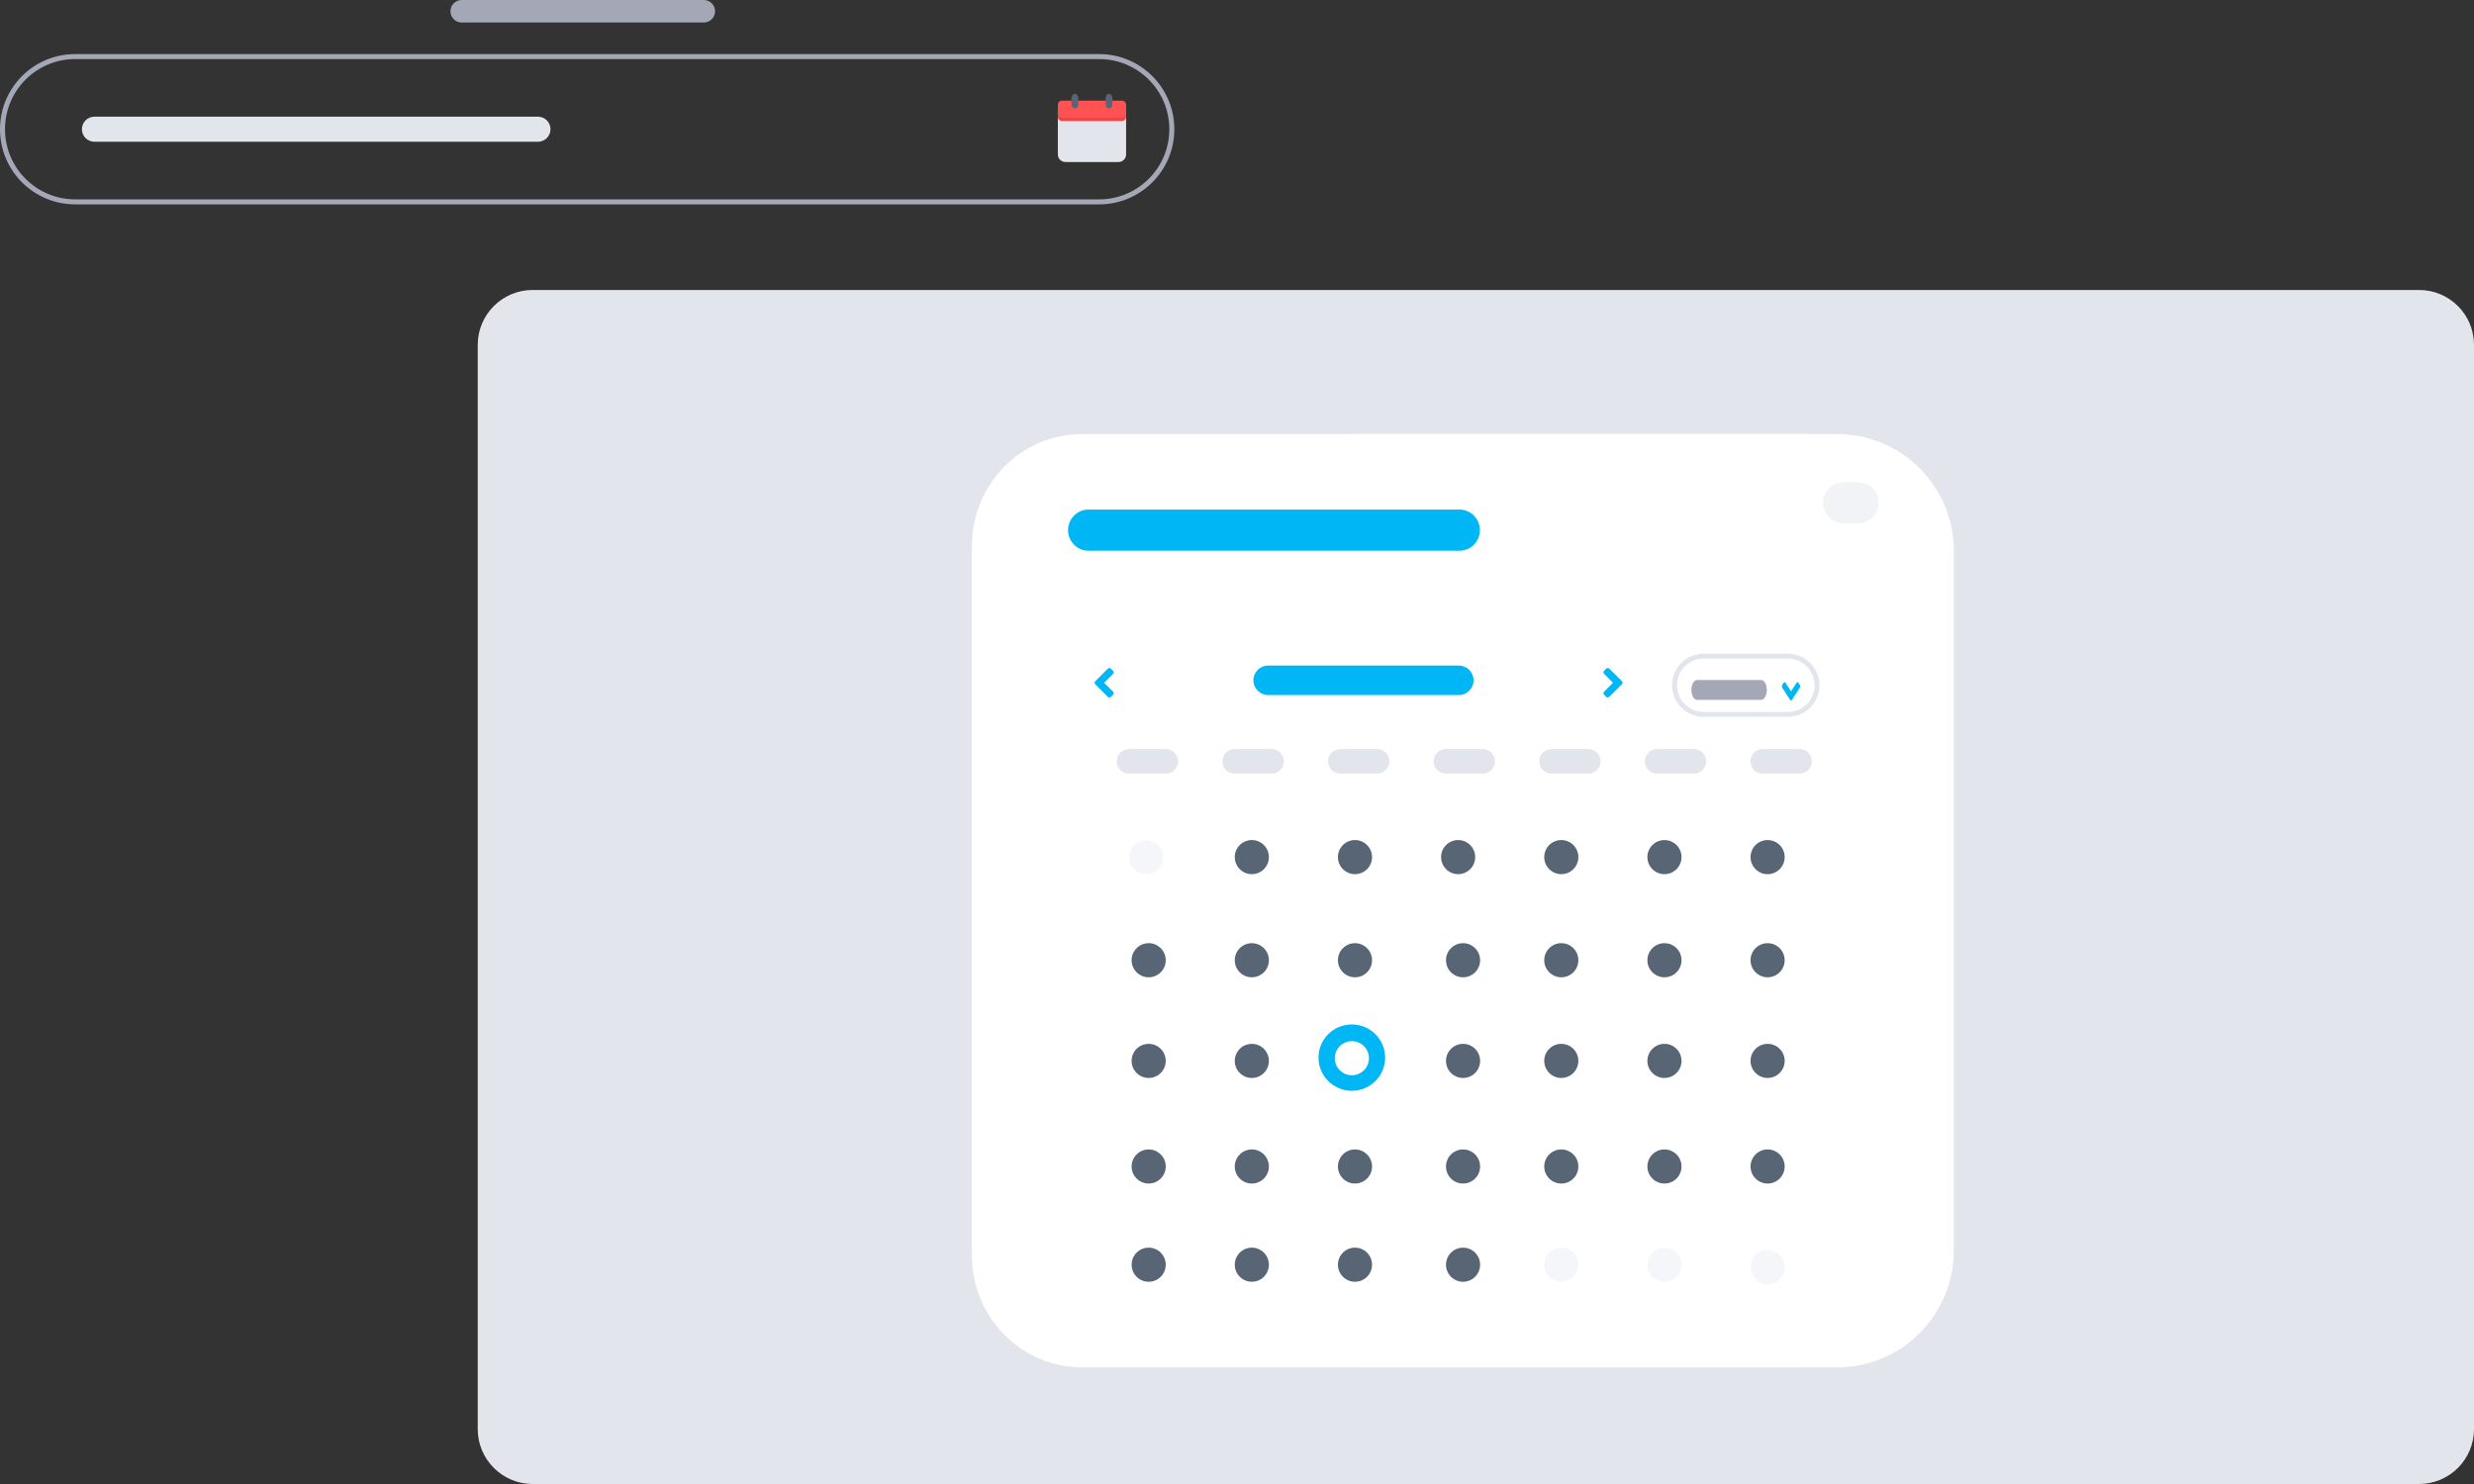 <?xml version="1.0" encoding="UTF-8"?>
<svg width="145px" height="87px" viewBox="0 0 145 87" version="1.1" xmlns="http://www.w3.org/2000/svg" xmlns:xlink="http://www.w3.org/1999/xlink">
    <rect x="0" y="0" width="145" height="87" fill="#333333" stroke="none"/>
    <title>DatePicker</title>
    <defs>
        <ellipse id="path-1" cx="1.953" cy="1.945" rx="1.953" ry="1.945"></ellipse>
    </defs>
    <g id="pages" stroke="none" stroke-width="1" fill="none" fill-rule="evenodd">
        <g id="DatePicker">
            <g transform="translate(28, 17)">
                <path d="M3.218,0 L113.782,0 C115.559,0 117,1.441 117,3.218 L117,66.782 C117,68.559 115.559,70 113.782,70 L3.218,70 C1.441,70 0,68.559 0,66.782 L0,3.218 C0,1.441 1.441,0 3.218,0 Z" id="Rectangle" fill="#E3E5ED" fill-rule="nonzero"></path>
                <g id="Group-121" transform="translate(28.966, 8.448)">
                    <path d="M50.704,1.46355469e-12 C54.481,1.46355469e-12 57.543,3.062 57.543,6.839 L57.543,47.874 C57.543,51.651 54.481,54.713 50.704,54.713 L22.529,54.713 L22.529,1.46355469e-12 L50.704,1.46355469e-12 Z" id="Rectangle-23" fill="#FFFFFF" fill-rule="nonzero"></path>
                    <g id="z-embedded-/-List-Box" fill="#FFFFFF" fill-rule="nonzero">
                        <path d="M0,6.547 C0,2.931 2.887,0 6.454,0 L49.08,0 L49.08,54.713 L6.454,54.713 C2.89,54.713 0,51.774 0,48.166 L0,6.547 Z" id="overflow-bkgd"></path>
                    </g>
                    <path d="M7.657,15.099 L6.922,14.365 C6.871,14.314 6.871,14.232 6.922,14.181 L7.044,14.059 C7.095,14.009 7.177,14.009 7.227,14.059 L7.748,14.58 L8.268,14.059 C8.319,14.009 8.401,14.009 8.451,14.059 L8.573,14.181 C8.624,14.232 8.624,14.314 8.573,14.365 L7.839,15.099 C7.789,15.15 7.707,15.15 7.657,15.099 L7.657,15.099 Z" id="Shape-Copy" fill="#01B6F5" fill-rule="nonzero" transform="translate(7.748, 14.579) scale(1, -1) rotate(-270) translate(-7.748, -14.579) "></path>
                    <path d="M37.478,15.099 L36.744,14.365 C36.693,14.314 36.693,14.232 36.744,14.181 L36.866,14.059 C36.916,14.009 36.999,14.009 37.049,14.059 L37.569,14.58 L38.09,14.059 C38.141,14.009 38.223,14.009 38.273,14.059 L38.395,14.181 C38.446,14.232 38.446,14.314 38.395,14.365 L37.661,15.099 C37.611,15.15 37.529,15.15 37.478,15.099 L37.478,15.099 Z" id="Shape-Copy" fill="#01B6F5" fill-rule="nonzero" transform="translate(37.569, 14.579) rotate(-90) translate(-37.569, -14.579) "></path>
                    <g id="Group-120" transform="translate(41.034, 12.874)" fill-rule="nonzero">
                        <g id="Group-46">
                            <g id="Group-16" transform="translate(6.437, 1.609)" fill="#01B6F5">
                                <path d="M0.478,1.096 L0.024,0.392 C-0.008,0.344 -0.008,0.265 0.024,0.217 L0.099,0.1 C0.131,0.051 0.181,0.051 0.213,0.1 L0.535,0.599 L0.857,0.1 C0.889,0.051 0.939,0.051 0.971,0.1 L1.046,0.217 C1.078,0.266 1.078,0.344 1.046,0.392 L0.591,1.096 C0.561,1.144 0.51,1.144 0.478,1.096 L0.478,1.096 Z" id="Shape-Copy" transform="translate(0.535, 0.598) rotate(-360) translate(-0.535, -0.598) "></path>
                            </g>
                            <path d="M0.287,1.851 C0.287,2.713 0.989,3.414 1.853,3.414 L6.784,3.414 C7.65,3.414 8.35,2.715 8.35,1.851 C8.35,0.989 7.648,0.287 6.784,0.287 L1.853,0.287 C0.987,0.287 0.287,0.987 0.287,1.851 Z M0,1.851 C0,0.829 0.828,0 1.853,0 L6.784,0 C7.808,0 8.637,0.831 8.637,1.851 C8.637,2.873 7.809,3.702 6.784,3.702 L1.853,3.702 C0.83,3.702 0,2.871 0,1.851 Z" id="Rectangle-2" fill="#E3E5ED"></path>
                        </g>
                        <path d="M1.469,2.709 C1.283,2.709 1.131,2.448 1.131,2.126 C1.131,1.804 1.283,1.542 1.469,1.542 L5.214,1.542 C5.401,1.542 5.552,1.804 5.552,2.126 C5.552,2.448 5.401,2.709 5.214,2.709 L1.469,2.709 Z" id="Line-12-Copy-3" fill="#A4A7B5"></path>
                    </g>
                    <g id="Day-31----" transform="translate(20.31, 34.61)">
                        <mask id="mask-2" fill="white">
                            <use xlink:href="#path-1"></use>
                        </mask>
                        <use id="Oval-2" fill="#01B6F5" xlink:href="#path-1"></use>
                        <g id="BG" mask="url(#mask-2)" fill="#FFFFFF" fill-opacity="0">
                            <g transform="translate(-1.008, -0.864)" id="box">
                                <rect x="0" y="0" width="6.131" height="6.128"></rect>
                            </g>
                        </g>
                    </g>
                    <path d="M9.205,19.905 C8.808,19.905 8.486,19.583 8.486,19.186 C8.486,18.788 8.808,18.466 9.205,18.466 L11.365,18.466 C11.762,18.466 12.084,18.788 12.084,19.186 C12.084,19.583 11.762,19.905 11.365,19.905 L9.205,19.905 Z M15.395,19.905 C14.998,19.905 14.676,19.583 14.676,19.186 C14.676,18.788 14.998,18.466 15.395,18.466 L17.555,18.466 C17.952,18.466 18.274,18.788 18.274,19.186 C18.274,19.583 17.952,19.905 17.555,19.905 L15.395,19.905 Z M21.585,19.905 C21.188,19.905 20.866,19.583 20.866,19.186 C20.866,18.788 21.188,18.466 21.585,18.466 L23.745,18.466 C24.142,18.466 24.464,18.788 24.464,19.186 C24.464,19.583 24.142,19.905 23.745,19.905 L21.585,19.905 Z M27.775,19.905 C27.378,19.905 27.056,19.583 27.056,19.186 C27.056,18.788 27.378,18.466 27.775,18.466 L29.935,18.466 C30.332,18.466 30.654,18.788 30.654,19.186 C30.654,19.583 30.332,19.905 29.935,19.905 L27.775,19.905 Z M33.965,19.905 C33.568,19.905 33.246,19.583 33.246,19.186 C33.246,18.788 33.568,18.466 33.965,18.466 L36.125,18.466 C36.522,18.466 36.844,18.788 36.844,19.186 C36.844,19.583 36.522,19.905 36.125,19.905 L33.965,19.905 Z M40.155,19.905 C39.758,19.905 39.436,19.583 39.436,19.186 C39.436,18.788 39.758,18.466 40.155,18.466 L42.315,18.466 C42.712,18.466 43.034,18.788 43.034,19.186 C43.034,19.583 42.712,19.905 42.315,19.905 L40.155,19.905 Z M46.345,19.905 C45.948,19.905 45.626,19.583 45.626,19.186 C45.626,18.788 45.948,18.466 46.345,18.466 L48.505,18.466 C48.902,18.466 49.224,18.788 49.224,19.186 C49.224,19.583 48.902,19.905 48.505,19.905 L46.345,19.905 Z" id="Line-12" fill="#E3E5ED" fill-rule="nonzero"></path>
                    <path d="M17.358,15.299 C16.881,15.299 16.494,14.912 16.494,14.435 C16.494,13.958 16.881,13.571 17.358,13.571 L28.535,13.571 C29.012,13.571 29.399,13.958 29.399,14.435 C29.399,14.912 29.012,15.299 28.535,15.299 L17.358,15.299 Z" id="Line-12-Copy-2" fill="#01B6F5" fill-rule="nonzero"></path>
                    <circle id="Oval" fill="#F4F6F9" fill-rule="nonzero" cx="10.213" cy="24.8" r="1"></circle>
                    <circle id="Oval-Copy-9" fill="#576574" fill-rule="nonzero" cx="16.403" cy="24.8" r="1"></circle>
                    <circle id="Oval-Copy-10" fill="#576574" fill-rule="nonzero" cx="22.449" cy="24.8" r="1"></circle>
                    <circle id="Oval-Copy-11" fill="#576574" fill-rule="nonzero" cx="28.495" cy="24.8" r="1"></circle>
                    <circle id="Oval-Copy-12" fill="#576574" fill-rule="nonzero" cx="34.541" cy="24.8" r="1"></circle>
                    <circle id="Oval-Copy-13" fill="#576574" fill-rule="nonzero" cx="40.587" cy="24.8" r="1"></circle>
                    <circle id="Oval-Copy-14" fill="#576574" fill-rule="nonzero" cx="46.633" cy="24.8" r="1"></circle>
                    <circle id="Oval-Copy-15" fill="#576574" fill-rule="nonzero" cx="46.633" cy="30.846" r="1"></circle>
                    <circle id="Oval-Copy-16" fill="#576574" fill-rule="nonzero" cx="40.587" cy="30.846" r="1"></circle>
                    <circle id="Oval-Copy-22" fill="#576574" fill-rule="nonzero" cx="40.587" cy="36.748" r="1"></circle>
                    <circle id="Oval-Copy-29" fill="#576574" fill-rule="nonzero" cx="40.587" cy="42.938" r="1"></circle>
                    <circle id="Oval-Copy-41" fill="#576574" fill-rule="nonzero" cx="46.633" cy="42.938" r="1"></circle>
                    <circle id="Oval-Copy-42" fill="#F4F6F9" fill-rule="nonzero" cx="46.633" cy="48.84" r="1"></circle>
                    <circle id="Oval-Copy-40" fill="#F4F6F9" fill-rule="nonzero" cx="40.587" cy="48.696" r="1"></circle>
                    <circle id="Oval-Copy-28" fill="#576574" fill-rule="nonzero" cx="46.633" cy="36.748" r="1"></circle>
                    <circle id="Oval-Copy-17" fill="#576574" fill-rule="nonzero" cx="34.541" cy="30.846" r="1"></circle>
                    <circle id="Oval-Copy-23" fill="#576574" fill-rule="nonzero" cx="34.541" cy="36.748" r="1"></circle>
                    <circle id="Oval-Copy-30" fill="#576574" fill-rule="nonzero" cx="34.541" cy="42.938" r="1"></circle>
                    <circle id="Oval-Copy-35" fill="#F4F6F9" fill-rule="nonzero" cx="34.541" cy="48.696" r="1"></circle>
                    <circle id="Oval-Copy-18" fill="#576574" fill-rule="nonzero" cx="28.783" cy="30.846" r="1"></circle>
                    <circle id="Oval-Copy-24" fill="#576574" fill-rule="nonzero" cx="28.783" cy="36.748" r="1"></circle>
                    <circle id="Oval-Copy-31" fill="#576574" fill-rule="nonzero" cx="28.783" cy="42.938" r="1"></circle>
                    <circle id="Oval-Copy-36" fill="#576574" fill-rule="nonzero" cx="28.783" cy="48.696" r="1"></circle>
                    <circle id="Oval-Copy-19" fill="#576574" fill-rule="nonzero" cx="22.449" cy="30.846" r="1"></circle>
                    <circle id="Oval-Copy-25" fill="#FFFFFF" fill-rule="nonzero" cx="22.266" cy="36.588" r="1"></circle>
                    <circle id="Oval-Copy-32" fill="#576574" fill-rule="nonzero" cx="22.449" cy="42.938" r="1"></circle>
                    <circle id="Oval-Copy-37" fill="#576574" fill-rule="nonzero" cx="22.449" cy="48.696" r="1"></circle>
                    <circle id="Oval-Copy-20" fill="#576574" fill-rule="nonzero" cx="16.403" cy="30.846" r="1"></circle>
                    <circle id="Oval-Copy-26" fill="#576574" fill-rule="nonzero" cx="16.403" cy="36.748" r="1"></circle>
                    <circle id="Oval-Copy-33" fill="#576574" fill-rule="nonzero" cx="16.403" cy="42.938" r="1"></circle>
                    <circle id="Oval-Copy-38" fill="#576574" fill-rule="nonzero" cx="16.403" cy="48.696" r="1"></circle>
                    <circle id="Oval-Copy-21" fill="#576574" fill-rule="nonzero" cx="10.357" cy="30.846" r="1"></circle>
                    <circle id="Oval-Copy-27" fill="#576574" fill-rule="nonzero" cx="10.357" cy="36.748" r="1"></circle>
                    <circle id="Oval-Copy-34" fill="#576574" fill-rule="nonzero" cx="10.357" cy="42.938" r="1"></circle>
                    <circle id="Oval-Copy-39" fill="#576574" fill-rule="nonzero" cx="10.357" cy="48.696" r="1"></circle>
                    <path d="M6.83,6.839 C6.168,6.839 5.632,6.299 5.632,5.632 C5.632,4.966 6.168,4.425 6.83,4.425 L28.573,4.425 C29.234,4.425 29.77,4.966 29.77,5.632 C29.77,6.299 29.234,6.839 28.573,6.839 L6.83,6.839 Z" id="Line-12-Copy-2" fill="#01B6F5" fill-rule="nonzero"></path>
                    <path d="M51.092,5.23 C50.425,5.23 49.885,4.69 49.885,4.023 C49.885,3.356 50.425,2.816 51.092,2.816 L51.937,2.816 C52.603,2.816 53.144,3.356 53.144,4.023 C53.144,4.69 52.603,5.23 51.937,5.23 L51.092,5.23 Z" id="Line-12-Copy-2" fill="#E3E5ED" fill-rule="nonzero" opacity="0.496"></path>
                </g>
            </g>
            <g id="Group-202" fill-rule="nonzero">
                <g id="Group-179">
                    <path d="M4.406,3.464 C2.135,3.464 0.294,5.305 0.294,7.576 C0.294,9.846 2.135,11.687 4.406,11.687 L64.421,11.687 C66.692,11.687 68.533,9.846 68.533,7.576 C68.533,5.305 66.692,3.464 64.421,3.464 L4.406,3.464 Z M4.406,3.17 L64.421,3.17 C66.854,3.17 68.827,5.142 68.827,7.576 C68.827,10.009 66.854,11.981 64.421,11.981 L4.406,11.981 C1.972,11.981 0,10.009 0,7.576 C0,5.142 1.972,3.17 4.406,3.17 Z" id="Rectangle" fill="#A4A7B5"></path>
                    <path d="M5.534,8.31 C5.129,8.31 4.8,7.981 4.8,7.576 C4.8,7.17 5.129,6.841 5.534,6.841 L31.529,6.841 C31.935,6.841 32.264,7.17 32.264,7.576 C32.264,7.981 31.935,8.31 31.529,8.31 L5.534,8.31 Z" id="Line-12" fill="#E3E5ED"></path>
                    <path d="M27.06,1.32 C26.695,1.32 26.4,1.025 26.4,0.66 C26.4,0.295 26.695,2.18225438e-13 27.06,2.18225438e-13 L41.25,2.18225438e-13 C41.615,2.18225438e-13 41.91,0.295 41.91,0.66 C41.91,1.025 41.615,1.32 41.25,1.32 L27.06,1.32 Z" id="Line-12" fill="#A4A7B5"></path>
                </g>
                <g id="calendar" transform="translate(62, 4.5)">
                    <path d="M4,2.2 L4,4.559 C4,4.803 3.796,5 3.545,5 L0.455,5 C0.204,5 0,4.803 0,4.559 L0,2.2" id="Shape" fill="#E3E5ED"></path>
                    <path d="M3.748,2.6 L0.252,2.6 C0.113,2.6 0,2.49 0,2.355 L0,1.845 C0,1.71 0.113,1.6 0.252,1.6 L3.748,1.6 C3.887,1.6 4,1.71 4,1.845 L4,2.355 C4,2.49 3.887,2.6 3.748,2.6 Z" id="Shape" fill="#F34344"></path>
                    <path d="M3.748,2.4 L0.252,2.4 C0.113,2.4 0,2.29 0,2.155 L0,1.645 C0,1.51 0.113,1.4 0.252,1.4 L3.748,1.4 C3.887,1.4 4,1.51 4,1.645 L4,2.155 C4,2.29 3.887,2.4 3.748,2.4 Z" id="Shape" fill="#FF5253"></path>
                    <path d="M1.2,1.256 L1.2,1.6 C1.2,1.671 1.178,1.735 1.141,1.781 C1.105,1.828 1.055,1.856 1,1.856 C0.889,1.856 0.8,1.742 0.8,1.6 L0.8,1.256 C0.8,1.115 0.889,1 1,1 C1.11,1 1.2,1.115 1.2,1.256 Z" id="Shape" fill="#576574"></path>
                    <path d="M3.2,1.256 L3.2,1.6 C3.2,1.671 3.178,1.735 3.141,1.781 C3.105,1.828 3.055,1.856 3,1.856 C2.889,1.856 2.8,1.742 2.8,1.6 L2.8,1.256 C2.8,1.115 2.889,1 3,1 C3.11,1 3.2,1.115 3.2,1.256 Z" id="Shape" fill="#576574"></path>
                </g>
            </g>
        </g>
    </g>
</svg>